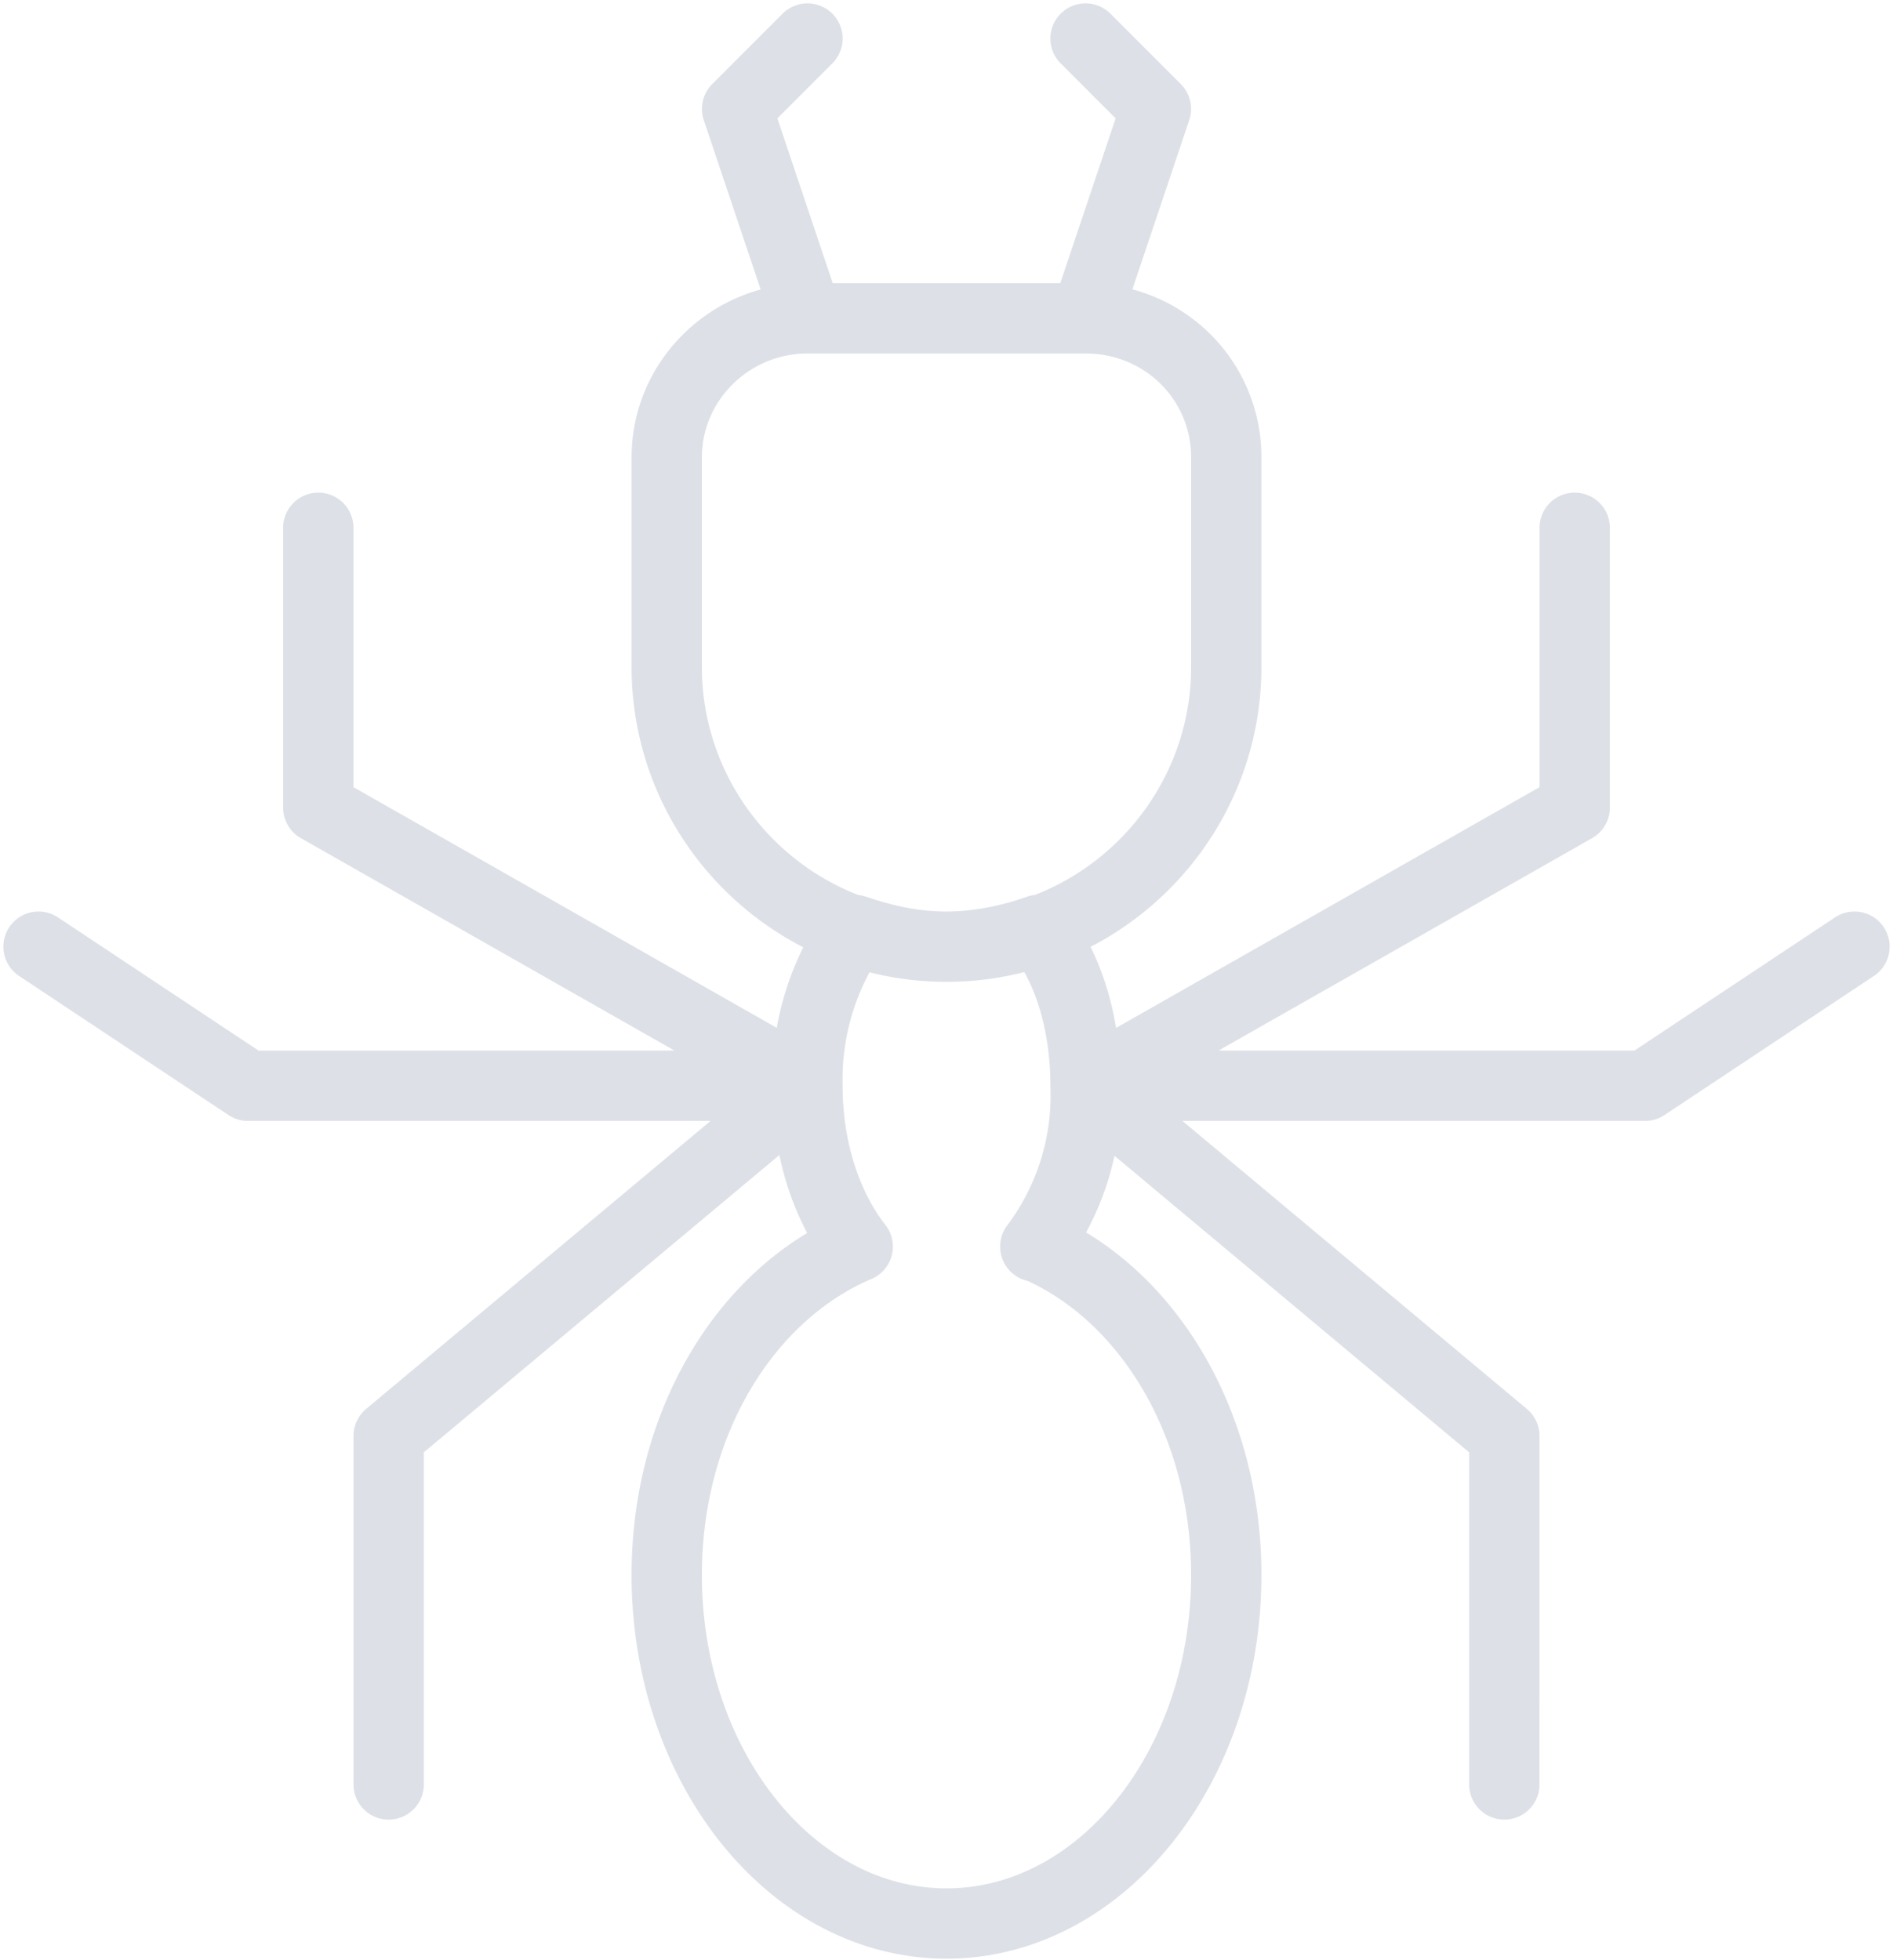 <svg xmlns="http://www.w3.org/2000/svg" xml:space="preserve" fill-rule="evenodd" stroke-linecap="round" stroke-linejoin="round" stroke-miterlimit="10" clip-rule="evenodd" viewBox="0 0 113 117">
  <path fill="none" stroke="#dde1e7" stroke-width="4.2" d="M56.5 56.5c-9.2 0-16.7-7.5-16.7-16.7V27.3c0-4.6 3.8-8.3 8.4-8.3h16.6c4.7 0 8.4 3.7 8.4 8.3v12.5c0 9.2-7.5 16.7-16.7 16.7ZM48.2 19 44 6.5l4.2-4.2m0 62.5H14.8L2.3 56.5m20.9 50V85.7l25-20.9M19 31.5v16.7l29.2 16.6M64.8 19 69 6.5l-4.2-4.2m0 62.5h33.4l12.5-8.3m-20.9 50V85.7l-25-20.9M94 31.5v16.7L64.8 64.8m-3 9.6a15 15 0 0 0 3-9.6c0-3.7-1-7-2.8-9.3-1.7.6-3.6 1-5.5 1-2 0-3.7-.4-5.5-1a15.6 15.6 0 0 0-2.8 9.3c0 3.9 1.2 7.3 3 9.6-6.6 2.8-11.4 10.4-11.4 19.6 0 11.5 7.5 20.8 16.7 20.8s16.7-9.3 16.7-20.8c0-9.2-4.8-16.8-11.3-19.6Z"/>
</svg>
